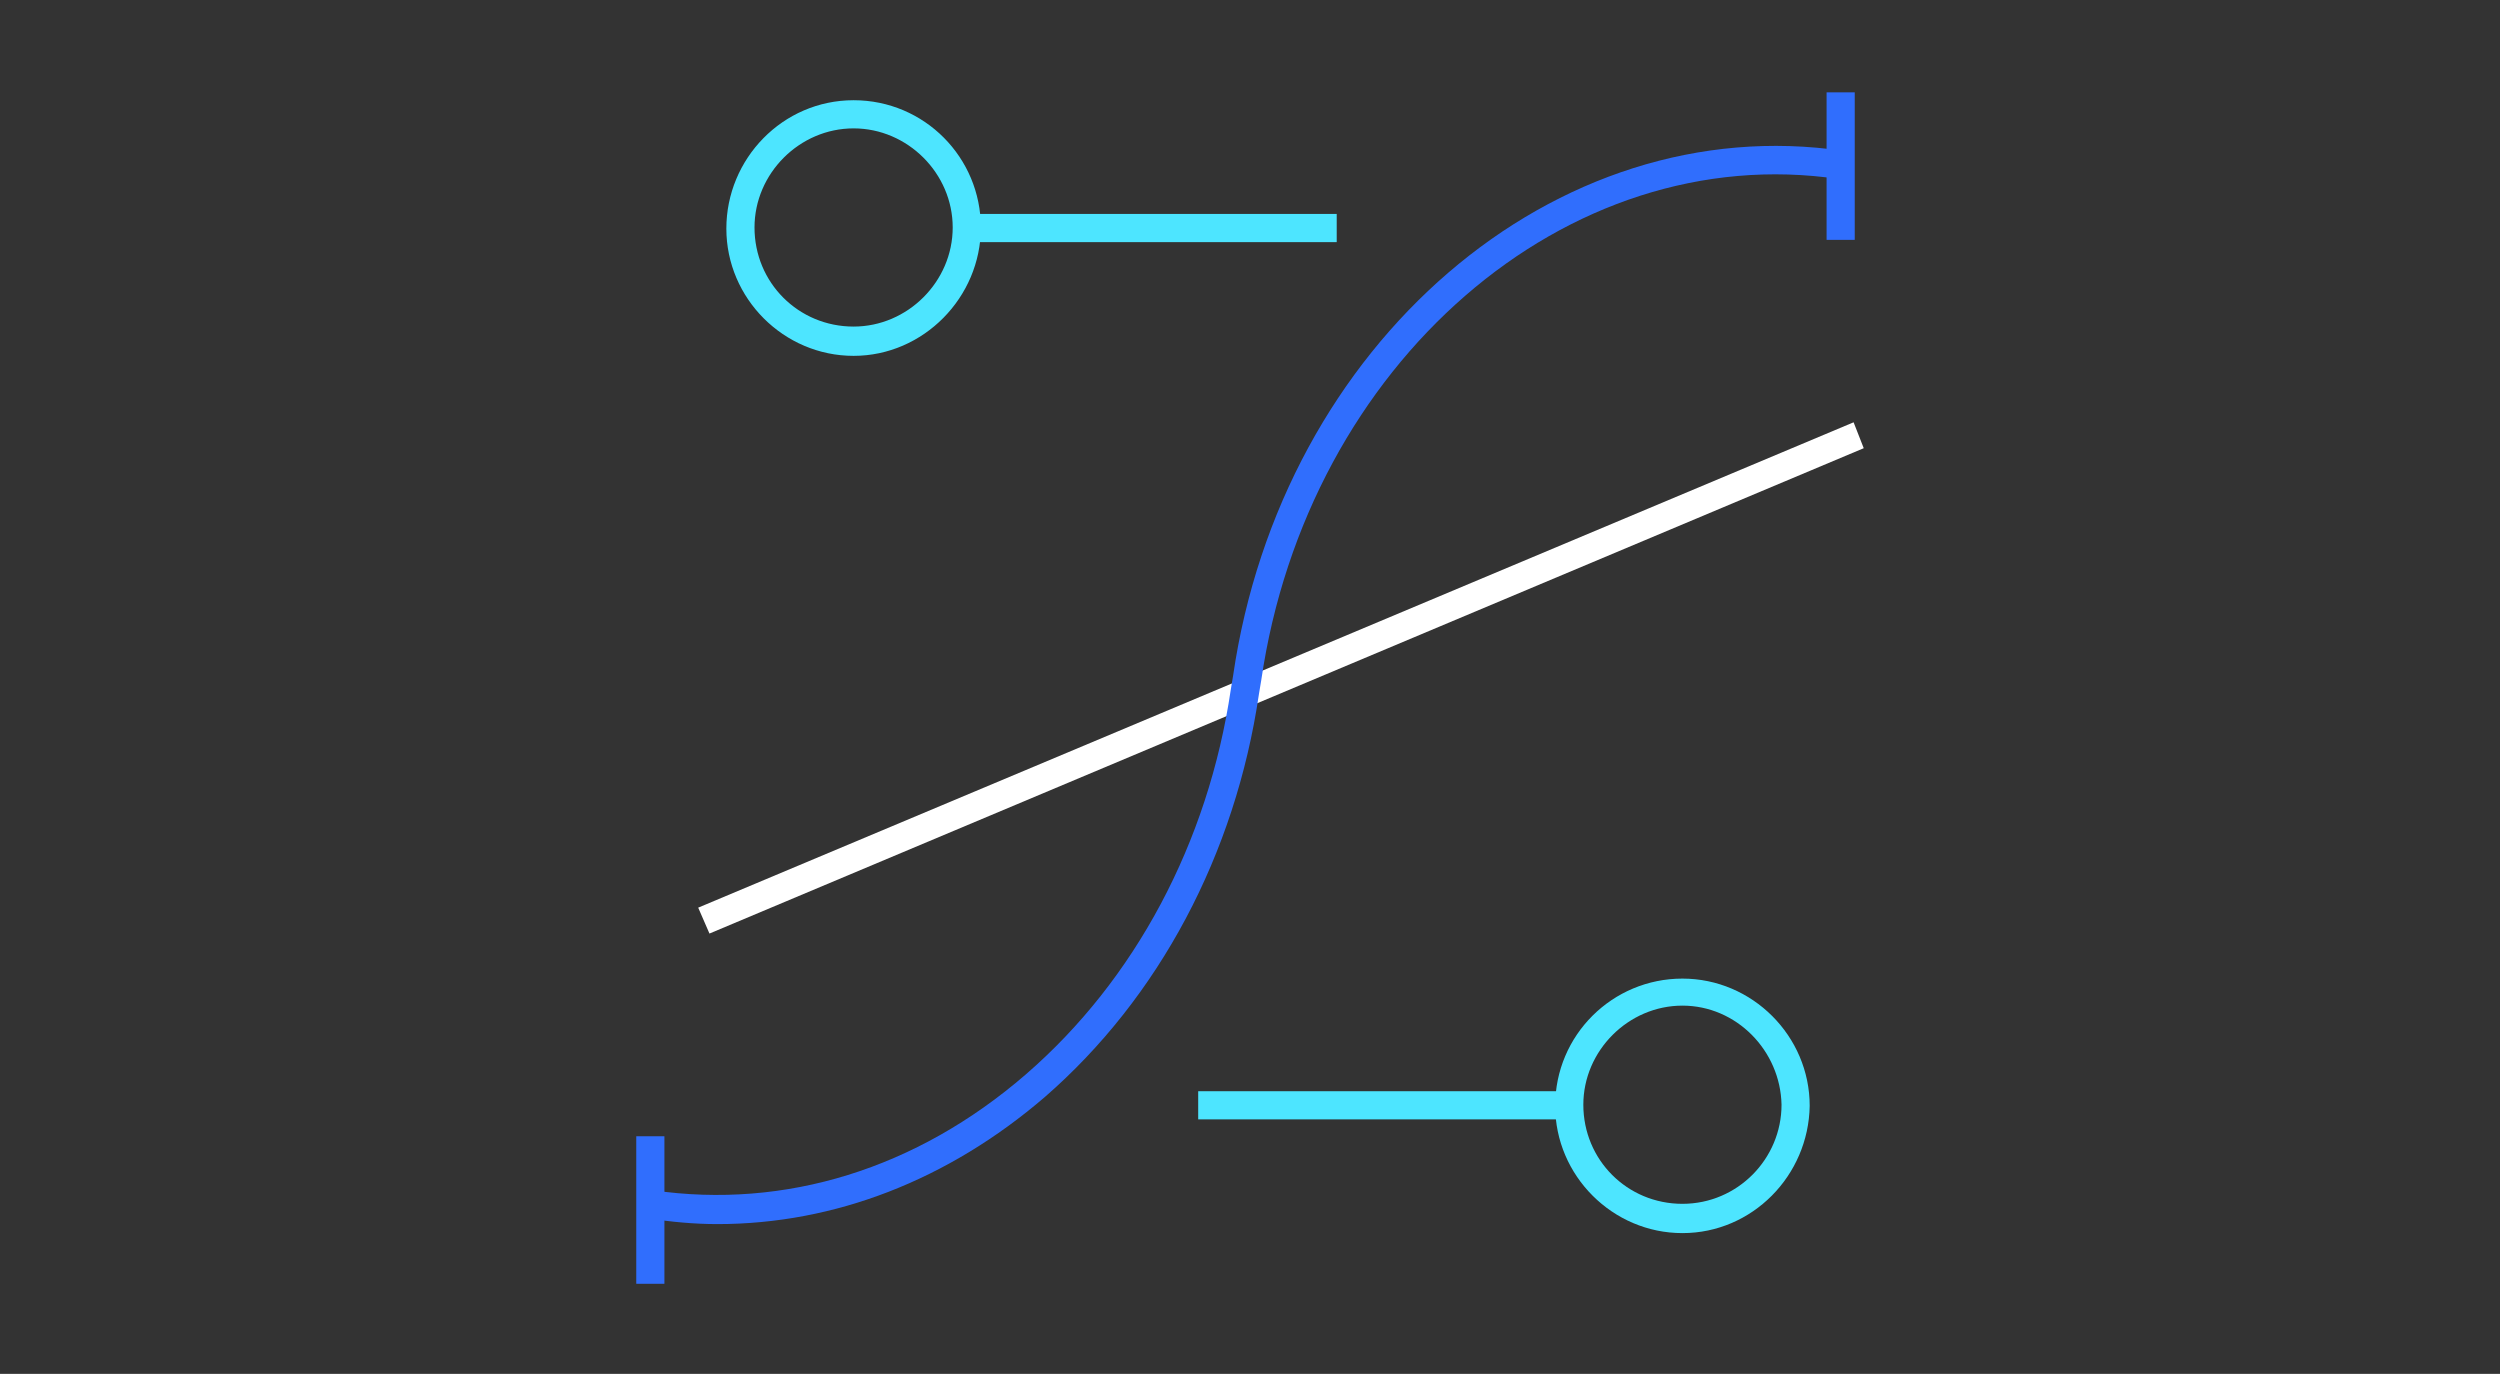 <svg xmlns="http://www.w3.org/2000/svg" width="222" height="122" viewBox="0 0 222 122"><rect x="0" y="0" width="222" height="122" fill="#333333" stroke="none"/><path fill="#FFF" d="M62 80.6l1 2.3 102.5-43.1-.9-2.3"/><path fill="#4DE5FF" d="M106.4 99.4h32.5v-2.5h-32.5"/><path fill="#4DE5FF" d="M149.4 89.3c-4.8 0-8.8 4-8.8 8.8 0 4.9 3.9 8.8 8.8 8.8s8.8-4 8.8-8.8c-.1-4.8-4-8.8-8.8-8.8zm0 20.2c-6.2 0-11.3-5.1-11.3-11.3 0-6.3 5.1-11.3 11.3-11.3 6.2 0 11.3 5.1 11.3 11.3-.1 6.2-5.1 11.3-11.3 11.3zm-63.2-88h32.5V19H86.2"/><path fill="#4DE5FF" d="M75.8 11.4c-4.8 0-8.8 4-8.8 8.8 0 4.9 3.9 8.8 8.8 8.8 4.8 0 8.8-4 8.8-8.8 0-4.8-4-8.8-8.8-8.8m0 20.2c-6.2 0-11.3-5.1-11.3-11.3s5-11.4 11.3-11.4S87.1 14 87.1 20.2 82 31.6 75.8 31.6"/><path fill="#306EFD" d="M57.6 108.2l.4-2.5c11.7 1.7 23.4-1.9 33.1-10.3 9.7-8.4 16.2-20.6 18.2-34.2l.2-1.2c4.3-29.5 28.6-50.4 54.2-46.6l-.4 2.5c-24.2-3.6-47.2 16.4-51.3 44.5l-.2 1.2c-2.1 14.3-8.9 27-19 35.8-8.6 7.4-18.7 11.3-29.1 11.3-2.1 0-4.1-.2-6.1-.5z"/><path fill="#306EFD" d="M162.2 21.3h2.5V8.2h-2.5M56.5 114H59v-13.1h-2.5"/></svg>

